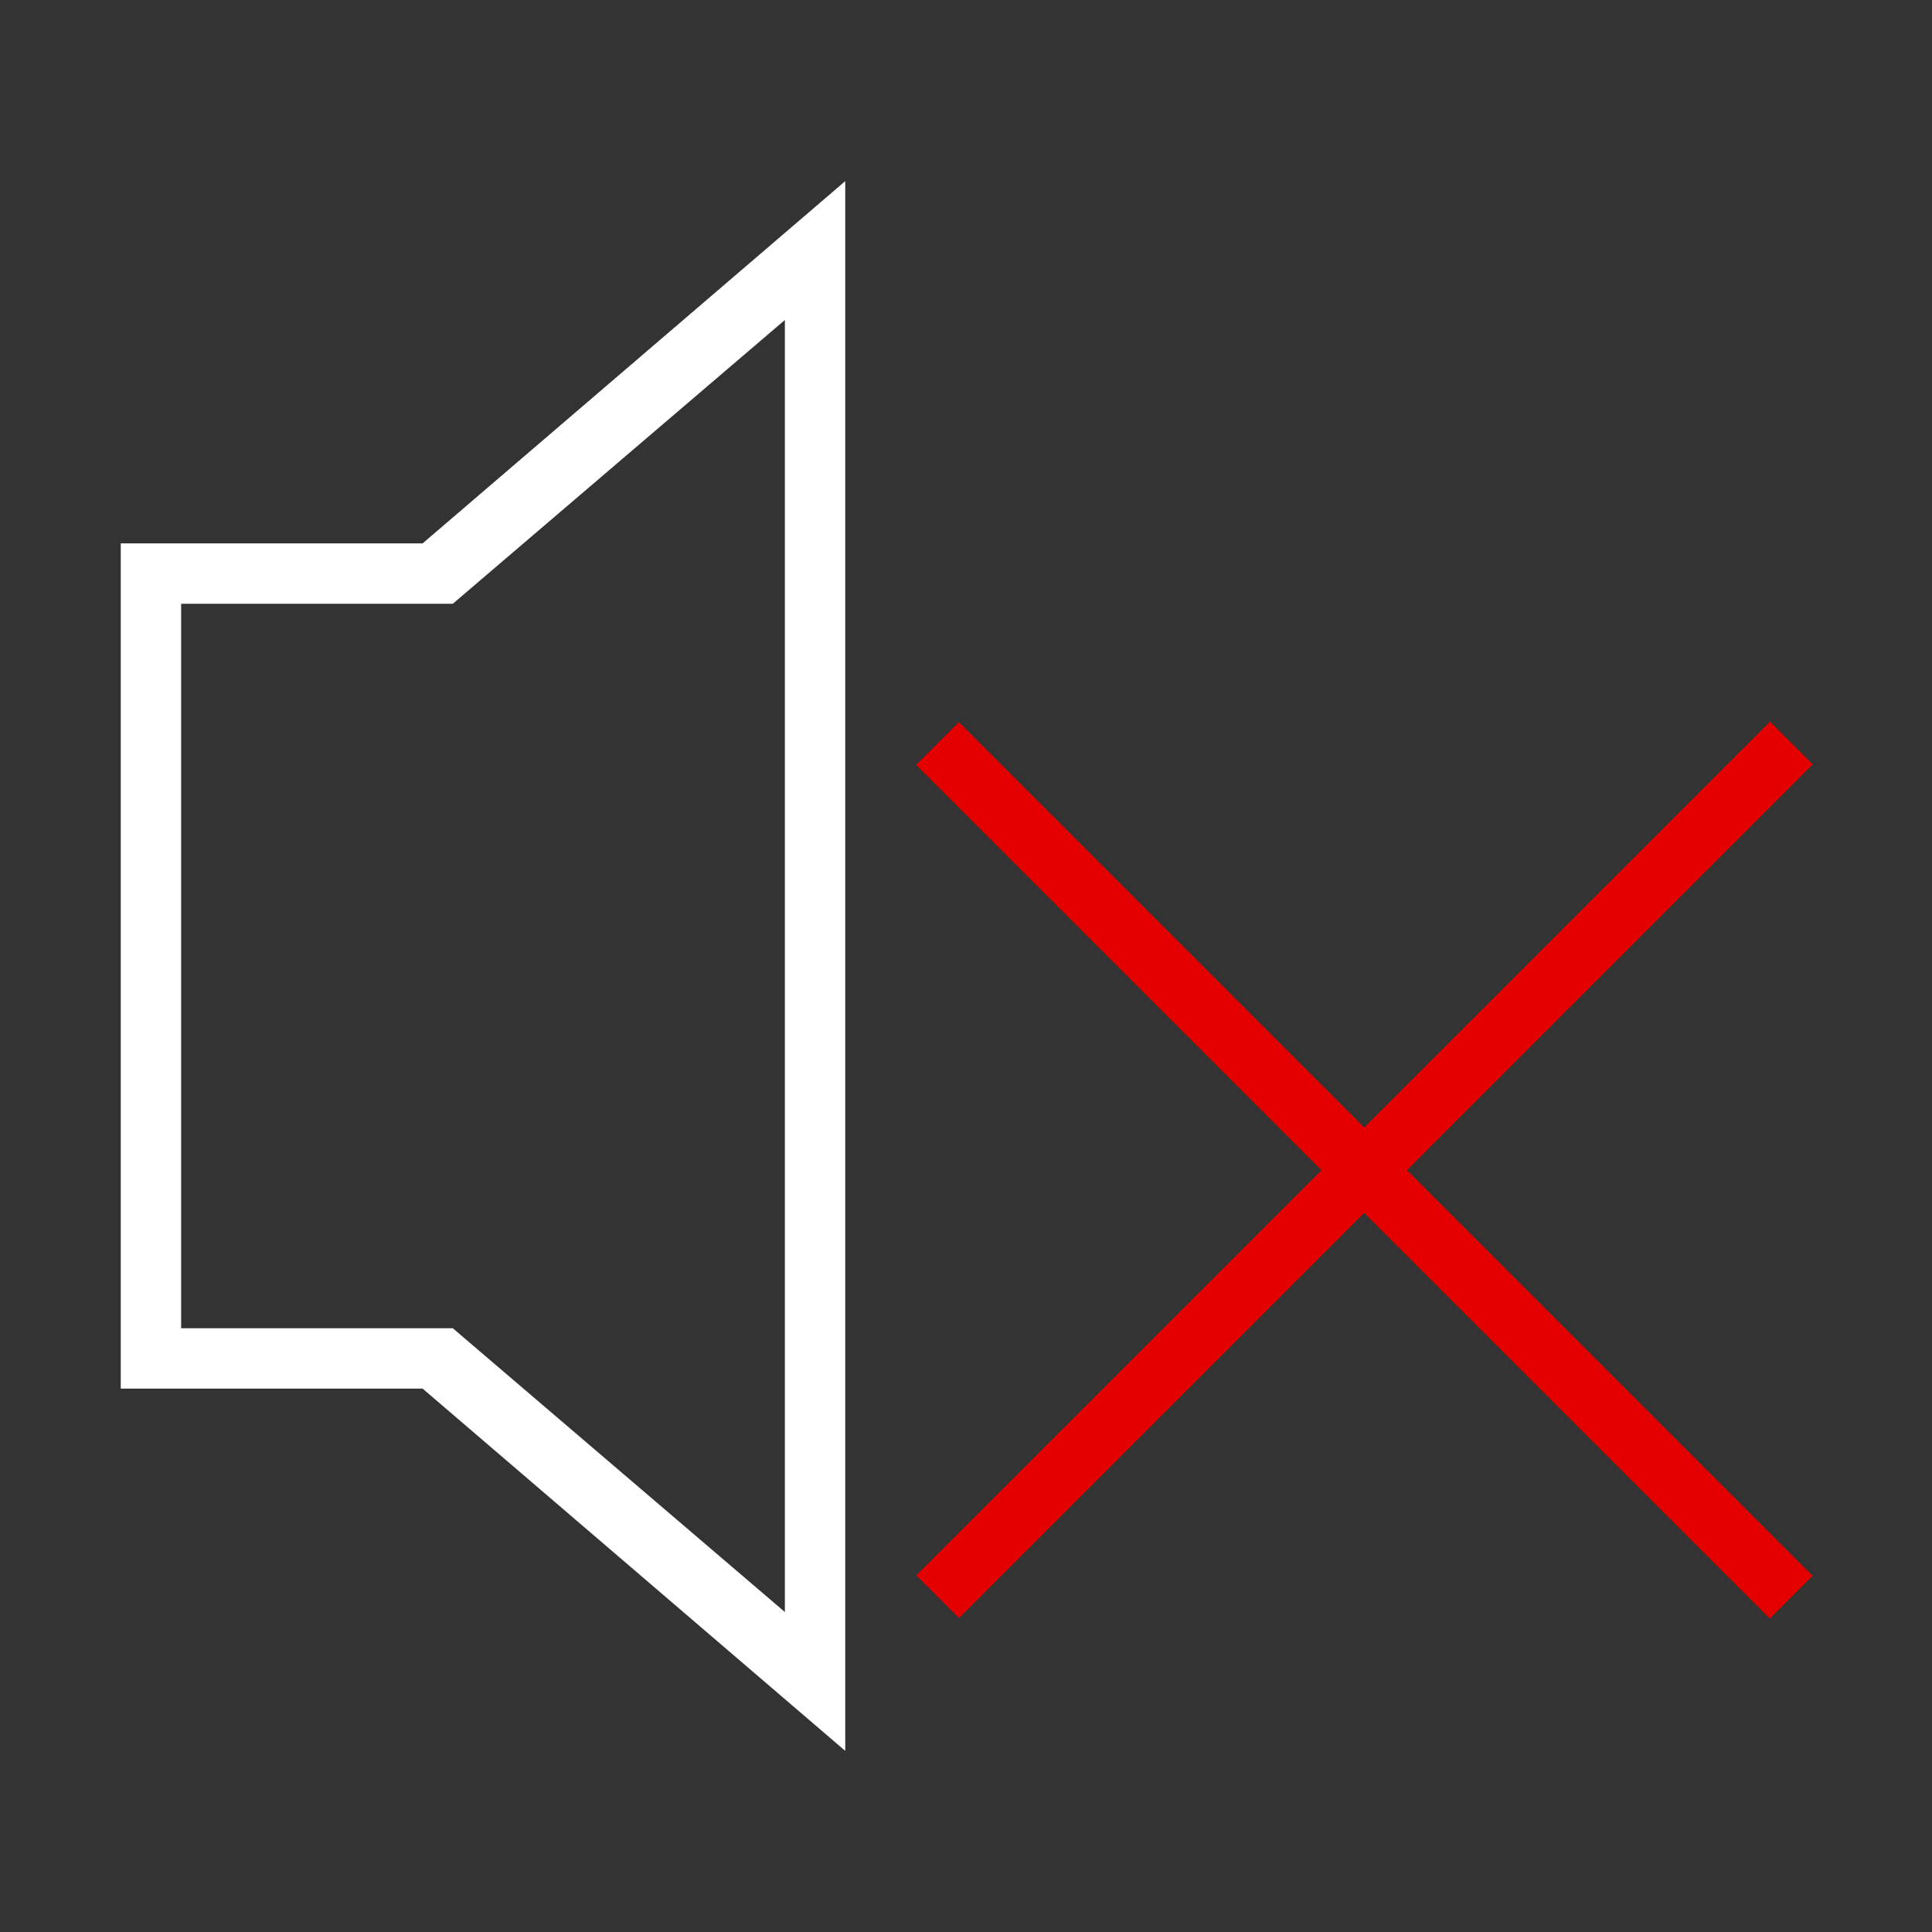 <?xml version="1.0" encoding="utf-8"?>
<!-- Generator: Adobe Illustrator 21.0.0, SVG Export Plug-In . SVG Version: 6.00 Build 0)  -->
<svg version="1.1" id="静音" xmlns="http://www.w3.org/2000/svg" xmlns:xlink="http://www.w3.org/1999/xlink" x="0px" y="0px"
	 viewBox="0 0 32 32" style="enable-background:new 0 0 32 32;" xml:space="preserve">
<rect x="0" y="0" width="32" height="32" fill="#333333" stroke="none"/>
<style type="text/css">
	.st0{fill:#FFFFFF;}
	.st1{fill:#E50000;}
</style>
<title>32</title>
<g id="_32">
	<path class="st0" d="M7,9H2v14h5l7,6V3L7,9z M13,26.7L7.5,22H3V10h4.5L13,5.3V26.7z"/>
	<rect x="12.6" y="18.9" transform="matrix(0.707 -0.707 0.707 0.707 -7.093 21.639)" class="st1" width="20" height="1"/>
	<rect x="22.1" y="9.4" transform="matrix(0.707 -0.707 0.707 0.707 -7.096 21.647)" class="st1" width="1" height="20"/>
</g>
</svg>
